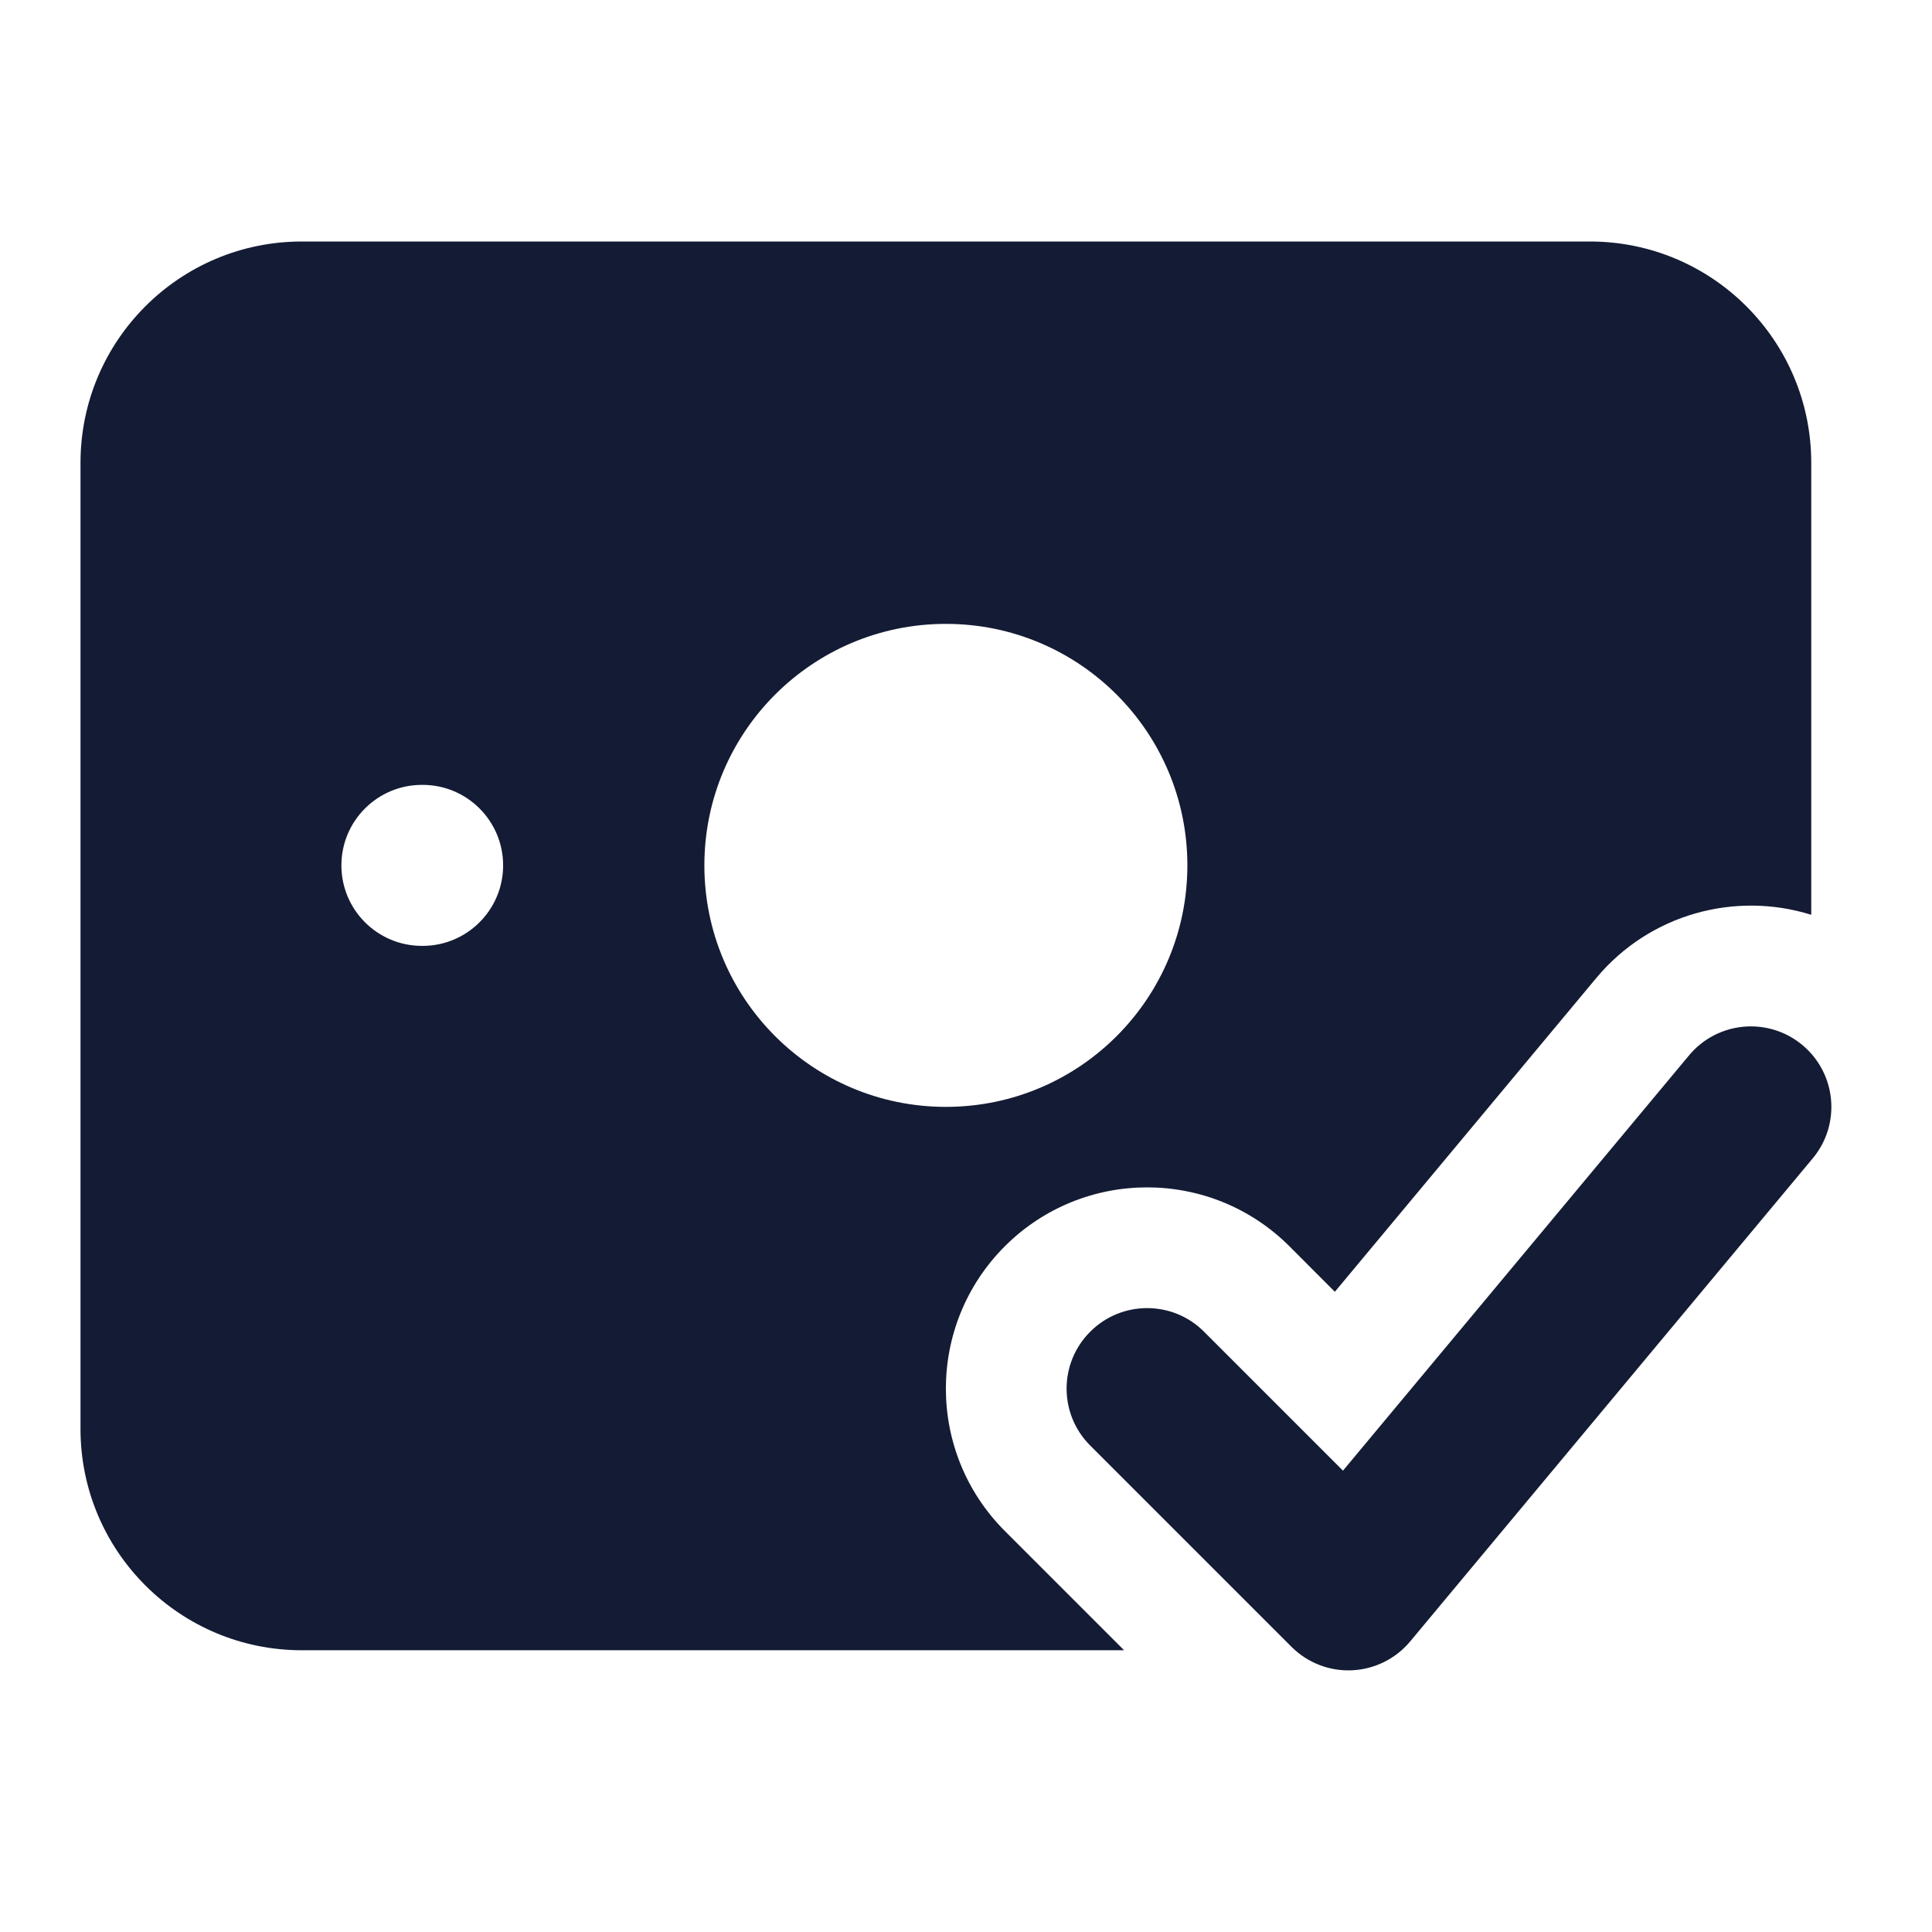 <svg width="24" height="24" viewBox="0 0 24 24" fill="none" xmlns="http://www.w3.org/2000/svg">
<path fill-rule="evenodd" clip-rule="evenodd" d="M22.39 12.982C22.814 13.335 22.872 13.966 22.518 14.39L17.518 20.39C17.338 20.606 17.076 20.736 16.795 20.749C16.515 20.762 16.242 20.656 16.043 20.457L13.543 17.957C13.152 17.567 13.152 16.933 13.543 16.543C13.933 16.152 14.567 16.152 14.957 16.543L16.683 18.269L20.982 13.11C21.335 12.686 21.966 12.628 22.39 12.982Z" fill="#141B34"/>
<path fill-rule="evenodd" clip-rule="evenodd" d="M3.75 3C2.231 3 1 4.231 1 5.75V17.75C1 19.269 2.231 20.5 3.75 20.5H13.964L12.482 19.018C11.506 18.041 11.506 16.459 12.482 15.482C13.459 14.506 15.041 14.506 16.018 15.482L16.582 16.047L19.829 12.15C20.498 11.348 21.562 11.07 22.5 11.364V5.75C22.5 4.231 21.269 3 19.75 3H3.75ZM6.25 10.75C6.25 10.198 5.802 9.75 5.25 9.75H5.241C4.689 9.75 4.241 10.198 4.241 10.75C4.241 11.302 4.689 11.75 5.241 11.75H5.25C5.802 11.75 6.25 11.302 6.25 10.75ZM11.75 7.75C10.093 7.75 8.75 9.093 8.75 10.75C8.75 12.407 10.093 13.75 11.75 13.75C13.407 13.75 14.75 12.407 14.75 10.75C14.75 9.093 13.407 7.75 11.75 7.75Z" fill="#141B34"/>
</svg>
